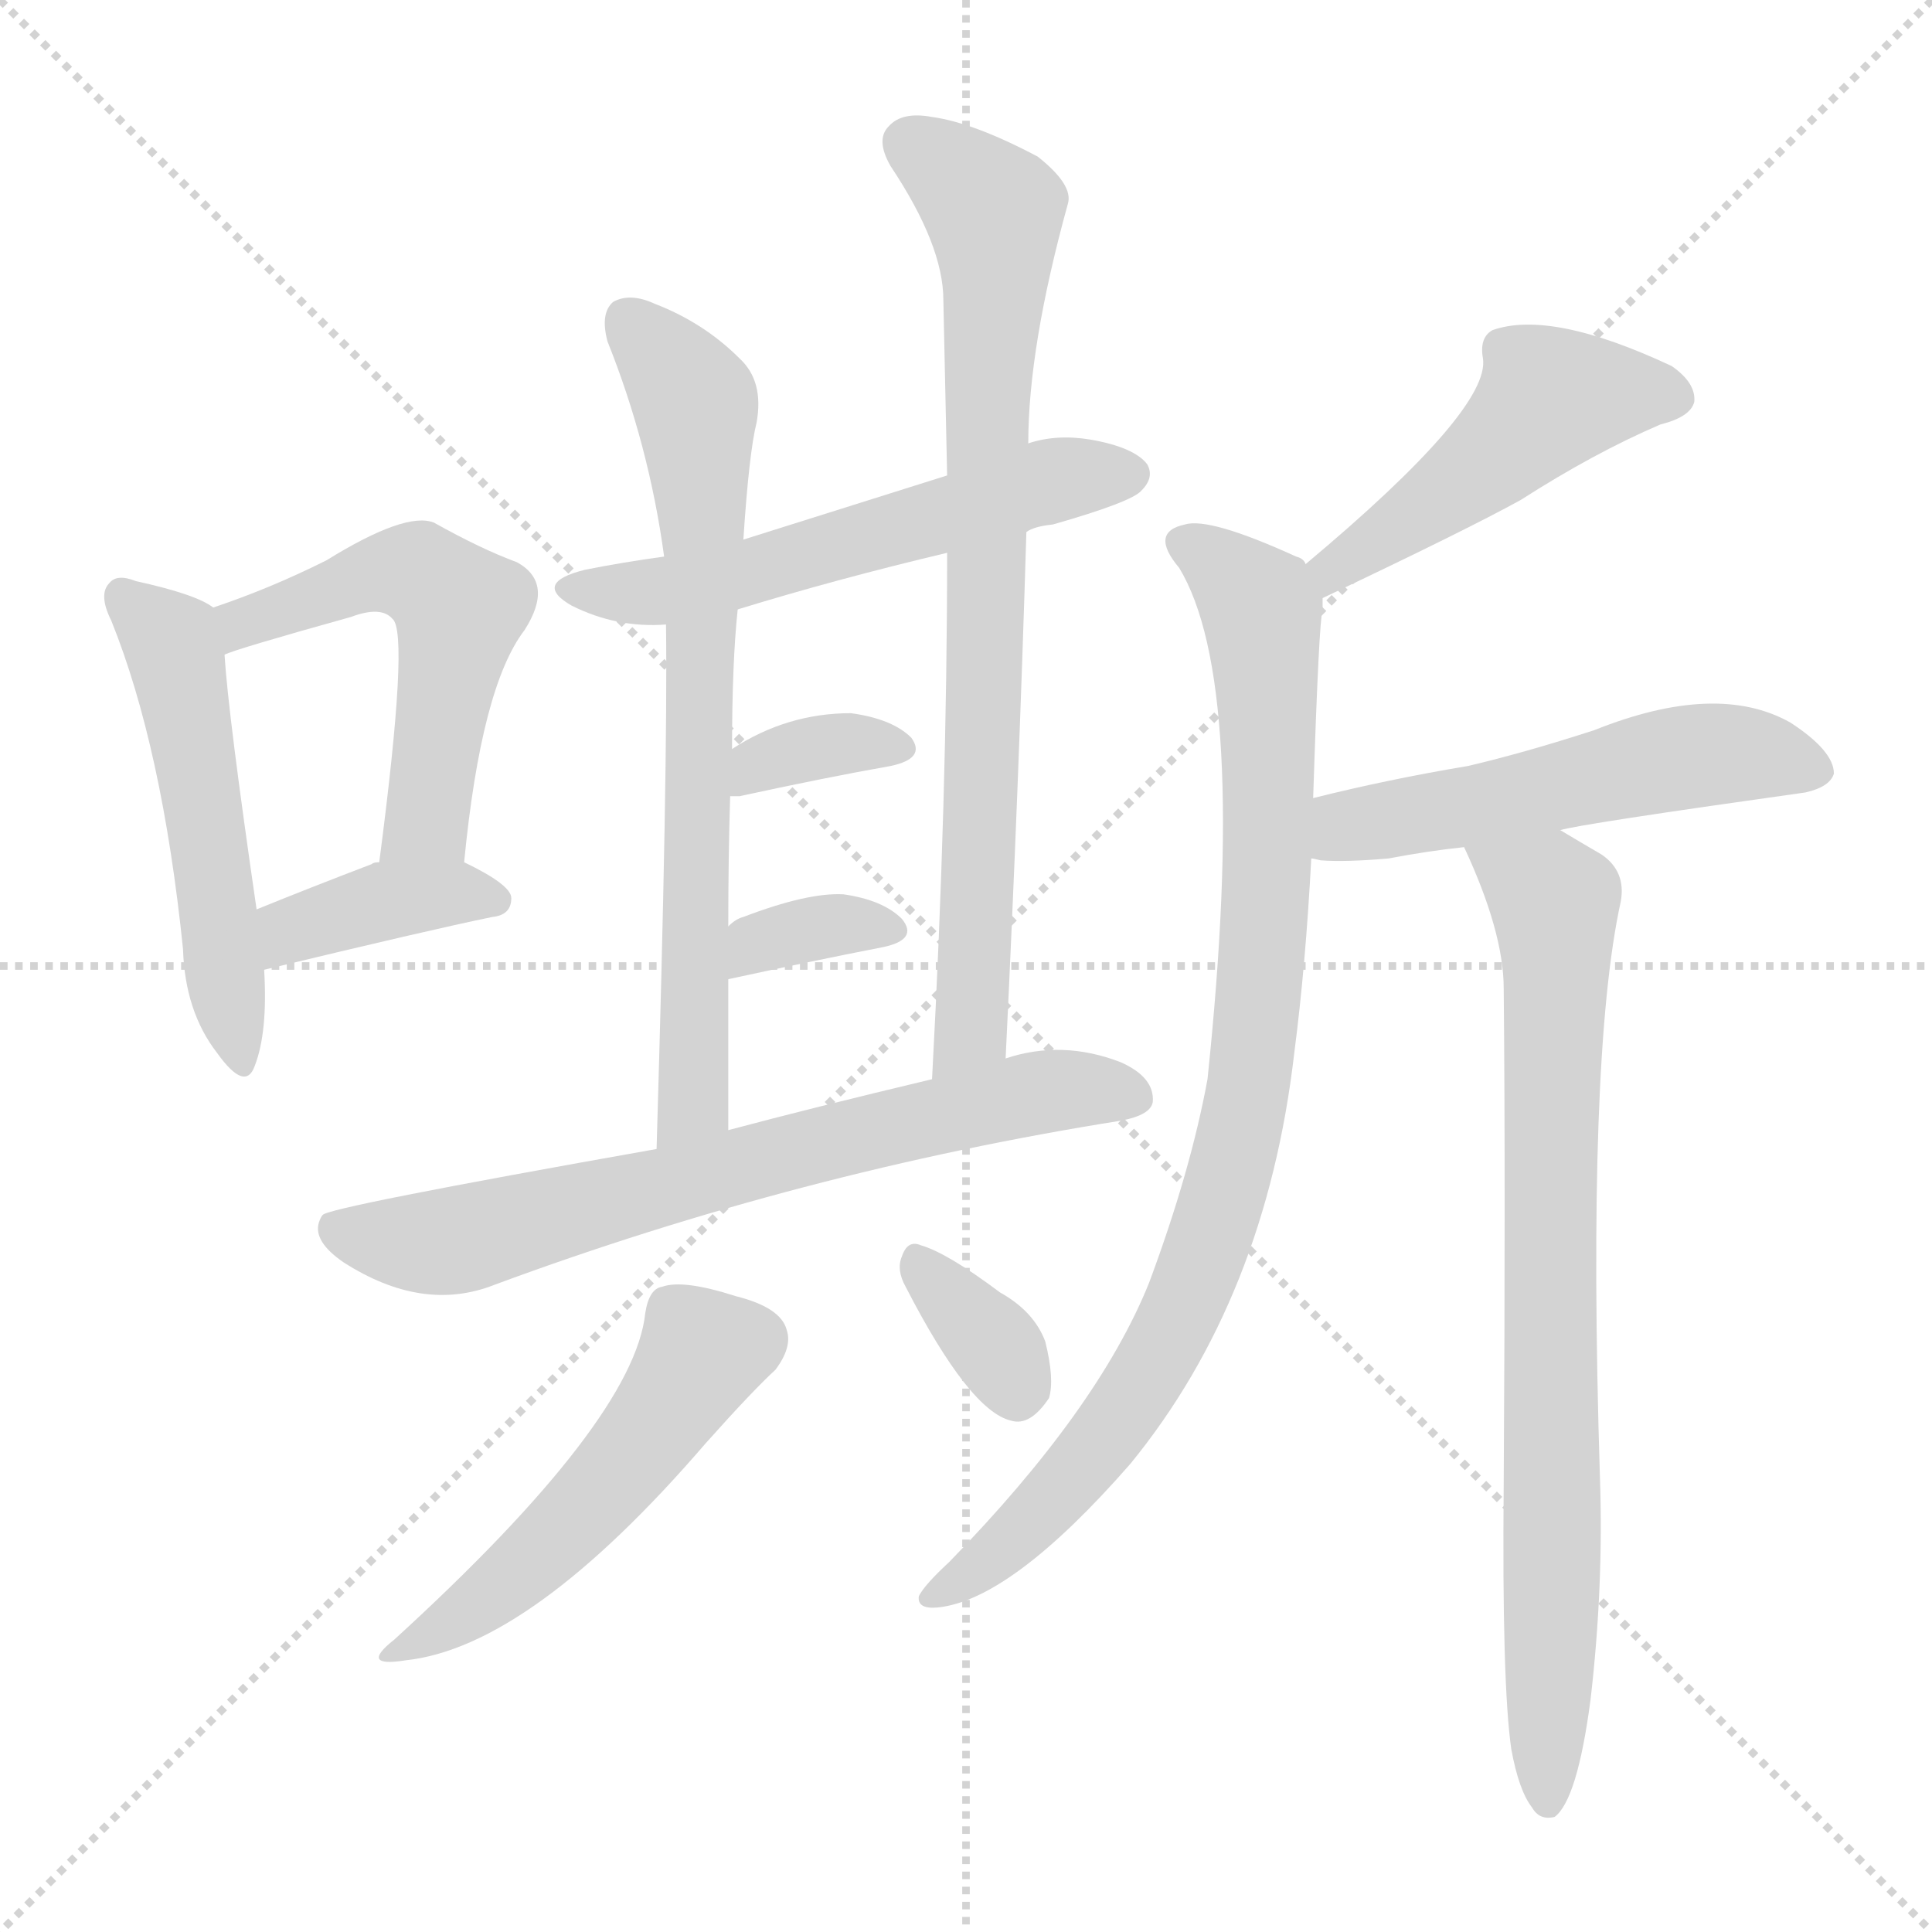 <svg version="1.1" viewBox="0 0 1024 1024" xmlns="http://www.w3.org/2000/svg">
  <g stroke="lightgray" stroke-dasharray="1,1" stroke-width="1" transform="scale(4, 4)">
    <line x1="0" y1="0" x2="256" y2="256"></line>
    <line x1="256" y1="0" x2="0" y2="256"></line>
    <line x1="128" y1="0" x2="128" y2="256"></line>
    <line x1="0" y1="128" x2="256" y2="128"></line>
  </g>
<g transform="scale(1, -1) translate(0, -900)">
   <style type="text/css">
    @keyframes keyframes0 {
      from {
       stroke: blue;
       stroke-dashoffset: 513;
       stroke-width: 128;
       }
       63% {
       animation-timing-function: step-end;
       stroke: blue;
       stroke-dashoffset: 0;
       stroke-width: 128;
       }
       to {
       stroke: black;
       stroke-width: 1024;
       }
       }
       #make-me-a-hanzi-animation-0 {
         animation: keyframes0 0.667s both;
         animation-delay: 0s;
         animation-timing-function: linear;
       }
    @keyframes keyframes1 {
      from {
       stroke: blue;
       stroke-dashoffset: 531;
       stroke-width: 128;
       }
       63% {
       animation-timing-function: step-end;
       stroke: blue;
       stroke-dashoffset: 0;
       stroke-width: 128;
       }
       to {
       stroke: black;
       stroke-width: 1024;
       }
       }
       #make-me-a-hanzi-animation-1 {
         animation: keyframes1 0.682s both;
         animation-delay: 0.667s;
         animation-timing-function: linear;
       }
    @keyframes keyframes2 {
      from {
       stroke: blue;
       stroke-dashoffset: 382;
       stroke-width: 128;
       }
       55% {
       animation-timing-function: step-end;
       stroke: blue;
       stroke-dashoffset: 0;
       stroke-width: 128;
       }
       to {
       stroke: black;
       stroke-width: 1024;
       }
       }
       #make-me-a-hanzi-animation-2 {
         animation: keyframes2 0.561s both;
         animation-delay: 1.35s;
         animation-timing-function: linear;
       }
    @keyframes keyframes3 {
      from {
       stroke: blue;
       stroke-dashoffset: 558;
       stroke-width: 128;
       }
       64% {
       animation-timing-function: step-end;
       stroke: blue;
       stroke-dashoffset: 0;
       stroke-width: 128;
       }
       to {
       stroke: black;
       stroke-width: 1024;
       }
       }
       #make-me-a-hanzi-animation-3 {
         animation: keyframes3 0.704s both;
         animation-delay: 1.91s;
         animation-timing-function: linear;
       }
    @keyframes keyframes4 {
      from {
       stroke: blue;
       stroke-dashoffset: 705;
       stroke-width: 128;
       }
       70% {
       animation-timing-function: step-end;
       stroke: blue;
       stroke-dashoffset: 0;
       stroke-width: 128;
       }
       to {
       stroke: black;
       stroke-width: 1024;
       }
       }
       #make-me-a-hanzi-animation-4 {
         animation: keyframes4 0.824s both;
         animation-delay: 2.615s;
         animation-timing-function: linear;
       }
    @keyframes keyframes5 {
      from {
       stroke: blue;
       stroke-dashoffset: 769;
       stroke-width: 128;
       }
       71% {
       animation-timing-function: step-end;
       stroke: blue;
       stroke-dashoffset: 0;
       stroke-width: 128;
       }
       to {
       stroke: black;
       stroke-width: 1024;
       }
       }
       #make-me-a-hanzi-animation-5 {
         animation: keyframes5 0.876s both;
         animation-delay: 3.438s;
         animation-timing-function: linear;
       }
    @keyframes keyframes6 {
      from {
       stroke: blue;
       stroke-dashoffset: 346;
       stroke-width: 128;
       }
       53% {
       animation-timing-function: step-end;
       stroke: blue;
       stroke-dashoffset: 0;
       stroke-width: 128;
       }
       to {
       stroke: black;
       stroke-width: 1024;
       }
       }
       #make-me-a-hanzi-animation-6 {
         animation: keyframes6 0.532s both;
         animation-delay: 4.314s;
         animation-timing-function: linear;
       }
    @keyframes keyframes7 {
      from {
       stroke: blue;
       stroke-dashoffset: 342;
       stroke-width: 128;
       }
       53% {
       animation-timing-function: step-end;
       stroke: blue;
       stroke-dashoffset: 0;
       stroke-width: 128;
       }
       to {
       stroke: black;
       stroke-width: 1024;
       }
       }
       #make-me-a-hanzi-animation-7 {
         animation: keyframes7 0.528s both;
         animation-delay: 4.846s;
         animation-timing-function: linear;
       }
    @keyframes keyframes8 {
      from {
       stroke: blue;
       stroke-dashoffset: 694;
       stroke-width: 128;
       }
       69% {
       animation-timing-function: step-end;
       stroke: blue;
       stroke-dashoffset: 0;
       stroke-width: 128;
       }
       to {
       stroke: black;
       stroke-width: 1024;
       }
       }
       #make-me-a-hanzi-animation-8 {
         animation: keyframes8 0.815s both;
         animation-delay: 5.374s;
         animation-timing-function: linear;
       }
    @keyframes keyframes9 {
      from {
       stroke: blue;
       stroke-dashoffset: 504;
       stroke-width: 128;
       }
       62% {
       animation-timing-function: step-end;
       stroke: blue;
       stroke-dashoffset: 0;
       stroke-width: 128;
       }
       to {
       stroke: black;
       stroke-width: 1024;
       }
       }
       #make-me-a-hanzi-animation-9 {
         animation: keyframes9 0.66s both;
         animation-delay: 6.189s;
         animation-timing-function: linear;
       }
    @keyframes keyframes10 {
      from {
       stroke: blue;
       stroke-dashoffset: 340;
       stroke-width: 128;
       }
       53% {
       animation-timing-function: step-end;
       stroke: blue;
       stroke-dashoffset: 0;
       stroke-width: 128;
       }
       to {
       stroke: black;
       stroke-width: 1024;
       }
       }
       #make-me-a-hanzi-animation-10 {
         animation: keyframes10 0.527s both;
         animation-delay: 6.849s;
         animation-timing-function: linear;
       }
    @keyframes keyframes11 {
      from {
       stroke: blue;
       stroke-dashoffset: 476;
       stroke-width: 128;
       }
       61% {
       animation-timing-function: step-end;
       stroke: blue;
       stroke-dashoffset: 0;
       stroke-width: 128;
       }
       to {
       stroke: black;
       stroke-width: 1024;
       }
       }
       #make-me-a-hanzi-animation-11 {
         animation: keyframes11 0.637s both;
         animation-delay: 7.376s;
         animation-timing-function: linear;
       }
    @keyframes keyframes12 {
      from {
       stroke: blue;
       stroke-dashoffset: 888;
       stroke-width: 128;
       }
       74% {
       animation-timing-function: step-end;
       stroke: blue;
       stroke-dashoffset: 0;
       stroke-width: 128;
       }
       to {
       stroke: black;
       stroke-width: 1024;
       }
       }
       #make-me-a-hanzi-animation-12 {
         animation: keyframes12 0.973s both;
         animation-delay: 8.013s;
         animation-timing-function: linear;
       }
    @keyframes keyframes13 {
      from {
       stroke: blue;
       stroke-dashoffset: 528;
       stroke-width: 128;
       }
       63% {
       animation-timing-function: step-end;
       stroke: blue;
       stroke-dashoffset: 0;
       stroke-width: 128;
       }
       to {
       stroke: black;
       stroke-width: 1024;
       }
       }
       #make-me-a-hanzi-animation-13 {
         animation: keyframes13 0.68s both;
         animation-delay: 8.986s;
         animation-timing-function: linear;
       }
    @keyframes keyframes14 {
      from {
       stroke: blue;
       stroke-dashoffset: 779;
       stroke-width: 128;
       }
       72% {
       animation-timing-function: step-end;
       stroke: blue;
       stroke-dashoffset: 0;
       stroke-width: 128;
       }
       to {
       stroke: black;
       stroke-width: 1024;
       }
       }
       #make-me-a-hanzi-animation-14 {
         animation: keyframes14 0.884s both;
         animation-delay: 9.665s;
         animation-timing-function: linear;
       }
</style>
<path d="M 113.0 578.0 Q 104.0 585.0 72.0 592.0 Q 62.0 596.0 58.0 591.0 Q 52.0 585.0 59.0 571.0 Q 86.0 504.0 97.0 397.0 Q 98.0 364.0 115.0 342.0 Q 130.0 321.0 135.0 335.0 Q 142.0 353.0 140.0 386.0 L 136.0 418.0 Q 121.0 521.0 119.0 553.0 C 117.0 576.0 117.0 576.0 113.0 578.0 Z" fill="lightgray"></path> 
<path d="M 246.0 443.0 Q 255.0 536.0 278.0 566.0 Q 294.0 591.0 274.0 602.0 Q 255.0 609.0 230.0 623.0 Q 215.0 629.0 173.0 603.0 Q 143.0 588.0 113.0 578.0 C 85.0 568.0 91.0 543.0 119.0 553.0 Q 125.0 556.0 186.0 573.0 Q 202.0 579.0 208.0 572.0 Q 217.0 565.0 201.0 443.0 C 197.0 413.0 243.0 413.0 246.0 443.0 Z" fill="lightgray"></path> 
<path d="M 140.0 386.0 Q 227.0 407.0 261.0 414.0 Q 271.0 415.0 271.0 424.0 Q 271.0 431.0 246.0 443.0 L 201.0 443.0 Q 198.0 443.0 197.0 442.0 Q 163.0 429.0 136.0 418.0 C 108.0 407.0 111.0 379.0 140.0 386.0 Z" fill="lightgray"></path> 
<path d="M 544.0 618.0 Q 548.0 621.0 558.0 622.0 Q 600.0 634.0 605.0 640.0 Q 612.0 647.0 608.0 654.0 Q 601.0 663.0 578.0 667.0 Q 560.0 670.0 545.0 665.0 L 502.0 648.0 Q 483.0 642.0 394.0 614.0 L 352.0 605.0 Q 330.0 602.0 310.0 598.0 Q 282.0 591.0 303.0 579.0 Q 327.0 567.0 353.0 569.0 L 391.0 577.0 Q 443.0 593.0 502.0 607.0 L 544.0 618.0 Z" fill="lightgray"></path> 
<path d="M 394.0 614.0 Q 397.0 660.0 401.0 676.0 Q 405.0 698.0 392.0 710.0 Q 373.0 729.0 347.0 739.0 Q 334.0 745.0 325.0 740.0 Q 318.0 734.0 322.0 719.0 Q 344.0 664.0 352.0 605.0 L 353.0 569.0 Q 354.0 493.0 348.0 291.0 C 347.0 261.0 386.0 271.0 386.0 301.0 Q 386.0 344.0 386.0 381.0 L 386.0 409.0 Q 386.0 446.0 387.0 478.0 L 388.0 503.0 Q 388.0 549.0 391.0 577.0 L 394.0 614.0 Z" fill="lightgray"></path> 
<path d="M 533.0 339.0 Q 540.0 484.0 544.0 618.0 L 545.0 665.0 Q 545.0 716.0 566.0 792.0 Q 569.0 802.0 550.0 817.0 Q 516.0 835.0 494.0 838.0 Q 478.0 841.0 471.0 833.0 Q 464.0 826.0 472.0 812.0 Q 500.0 770.0 500.0 741.0 Q 501.0 696.0 502.0 648.0 L 502.0 607.0 Q 502.0 477.0 494.0 328.0 C 492.0 298.0 532.0 309.0 533.0 339.0 Z" fill="lightgray"></path> 
<path d="M 387.0 478.0 Q 388.0 478.0 392.0 478.0 Q 438.0 488.0 472.0 494.0 Q 491.0 498.0 483.0 509.0 Q 473.0 519.0 451.0 522.0 Q 417.0 522.0 388.0 503.0 C 363.0 487.0 357.0 478.0 387.0 478.0 Z" fill="lightgray"></path> 
<path d="M 386.0 381.0 Q 432.0 391.0 468.0 398.0 Q 487.0 402.0 478.0 413.0 Q 468.0 423.0 447.0 426.0 Q 428.0 427.0 394.0 414.0 Q 390.0 413.0 386.0 409.0 C 363.0 389.0 357.0 375.0 386.0 381.0 Z" fill="lightgray"></path> 
<path d="M 348.0 291.0 Q 173.0 260.0 171.0 256.0 Q 170.0 255.0 169.0 252.0 Q 166.0 242.0 182.0 231.0 Q 224.0 204.0 262.0 219.0 Q 424.0 279.0 594.0 306.0 Q 610.0 309.0 611.0 316.0 Q 612.0 329.0 594.0 337.0 Q 563.0 349.0 533.0 339.0 L 494.0 328.0 Q 431.0 313.0 386.0 301.0 L 348.0 291.0 Z" fill="lightgray"></path> 
<path d="M 342.0 204.0 Q 336.0 147.0 209.0 31.0 Q 190.0 16.0 215.0 20.0 Q 281.0 27.0 374.0 135.0 Q 399.0 163.0 411.0 174.0 Q 420.0 186.0 417.0 195.0 Q 414.0 207.0 390.0 213.0 Q 362.0 222.0 351.0 218.0 Q 344.0 217.0 342.0 204.0 Z" fill="lightgray"></path> 
<path d="M 480.0 218.0 Q 514.0 152.0 536.0 147.0 Q 546.0 144.0 556.0 159.0 Q 559.0 169.0 554.0 189.0 Q 548.0 205.0 530.0 215.0 Q 502.0 236.0 488.0 240.0 Q 481.0 243.0 478.0 234.0 Q 475.0 227.0 480.0 218.0 Z" fill="lightgray"></path> 
<path d="M 701.0 583.0 Q 777.0 619.0 806.0 635.0 Q 845.0 660.0 880.0 675.0 Q 896.0 679.0 898.0 687.0 Q 899.0 697.0 886.0 706.0 Q 822.0 736.0 791.0 725.0 Q 784.0 721.0 786.0 710.0 Q 790.0 683.0 692.0 601.0 C 669.0 582.0 674.0 570.0 701.0 583.0 Z" fill="lightgray"></path> 
<path d="M 696.0 477.0 Q 699.0 570.0 701.0 577.0 Q 701.0 581.0 701.0 583.0 L 692.0 601.0 Q 691.0 604.0 687.0 605.0 Q 641.0 626.0 628.0 622.0 Q 609.0 618.0 625.0 599.0 Q 662.0 538.0 640.0 328.0 Q 631.0 279.0 609.0 220.0 Q 582.0 153.0 503.0 72.0 Q 490.0 60.0 487.0 54.0 Q 486.0 47.0 497.0 48.0 Q 536.0 52.0 599.0 124.0 Q 671.0 212.0 686.0 342.0 Q 692.0 388.0 695.0 445.0 L 696.0 477.0 Z" fill="lightgray"></path> 
<path d="M 827.0 460.0 Q 836.0 463.0 957.0 480.0 Q 970.0 483.0 972.0 490.0 Q 972.0 502.0 949.0 517.0 Q 910.0 539.0 845.0 513.0 Q 808.0 501.0 778.0 494.0 Q 736.0 487.0 696.0 477.0 C 667.0 470.0 665.0 449.0 695.0 445.0 Q 696.0 445.0 700.0 444.0 Q 713.0 443.0 736.0 445.0 Q 757.0 449.0 776.0 451.0 L 827.0 460.0 Z" fill="lightgray"></path> 
<path d="M 801.0 -27.0 Q 805.0 -49.0 812.0 -58.0 Q 816.0 -65.0 824.0 -63.0 Q 836.0 -54.0 843.0 -1.0 Q 850.0 59.0 848.0 117.0 Q 841.0 340.0 859.0 422.0 Q 862.0 438.0 849.0 447.0 Q 837.0 454.0 827.0 460.0 C 801.0 475.0 764.0 478.0 776.0 451.0 Q 797.0 406.0 797.0 376.0 Q 798.0 273.0 797.0 114.0 Q 796.0 8.0 801.0 -27.0 Z" fill="lightgray"></path> 
      <clipPath id="make-me-a-hanzi-clip-0">
      <path d="M 113.0 578.0 Q 104.0 585.0 72.0 592.0 Q 62.0 596.0 58.0 591.0 Q 52.0 585.0 59.0 571.0 Q 86.0 504.0 97.0 397.0 Q 98.0 364.0 115.0 342.0 Q 130.0 321.0 135.0 335.0 Q 142.0 353.0 140.0 386.0 L 136.0 418.0 Q 121.0 521.0 119.0 553.0 C 117.0 576.0 117.0 576.0 113.0 578.0 Z" fill="lightgray"></path>
      </clipPath>
      <path clip-path="url(#make-me-a-hanzi-clip-0)" d="M 66.0 584.0 L 93.0 553.0 L 126.0 340.0 " fill="none" id="make-me-a-hanzi-animation-0" stroke-dasharray="385 770" stroke-linecap="round"></path>

      <clipPath id="make-me-a-hanzi-clip-1">
      <path d="M 246.0 443.0 Q 255.0 536.0 278.0 566.0 Q 294.0 591.0 274.0 602.0 Q 255.0 609.0 230.0 623.0 Q 215.0 629.0 173.0 603.0 Q 143.0 588.0 113.0 578.0 C 85.0 568.0 91.0 543.0 119.0 553.0 Q 125.0 556.0 186.0 573.0 Q 202.0 579.0 208.0 572.0 Q 217.0 565.0 201.0 443.0 C 197.0 413.0 243.0 413.0 246.0 443.0 Z" fill="lightgray"></path>
      </clipPath>
      <path clip-path="url(#make-me-a-hanzi-clip-1)" d="M 119.0 560.0 L 128.0 570.0 L 209.0 597.0 L 223.0 596.0 L 244.0 577.0 L 224.0 462.0 L 208.0 455.0 " fill="none" id="make-me-a-hanzi-animation-1" stroke-dasharray="403 806" stroke-linecap="round"></path>

      <clipPath id="make-me-a-hanzi-clip-2">
      <path d="M 140.0 386.0 Q 227.0 407.0 261.0 414.0 Q 271.0 415.0 271.0 424.0 Q 271.0 431.0 246.0 443.0 L 201.0 443.0 Q 198.0 443.0 197.0 442.0 Q 163.0 429.0 136.0 418.0 C 108.0 407.0 111.0 379.0 140.0 386.0 Z" fill="lightgray"></path>
      </clipPath>
      <path clip-path="url(#make-me-a-hanzi-clip-2)" d="M 149.0 393.0 L 155.0 407.0 L 197.0 421.0 L 250.0 428.0 L 262.0 423.0 " fill="none" id="make-me-a-hanzi-animation-2" stroke-dasharray="254 508" stroke-linecap="round"></path>

      <clipPath id="make-me-a-hanzi-clip-3">
      <path d="M 544.0 618.0 Q 548.0 621.0 558.0 622.0 Q 600.0 634.0 605.0 640.0 Q 612.0 647.0 608.0 654.0 Q 601.0 663.0 578.0 667.0 Q 560.0 670.0 545.0 665.0 L 502.0 648.0 Q 483.0 642.0 394.0 614.0 L 352.0 605.0 Q 330.0 602.0 310.0 598.0 Q 282.0 591.0 303.0 579.0 Q 327.0 567.0 353.0 569.0 L 391.0 577.0 Q 443.0 593.0 502.0 607.0 L 544.0 618.0 Z" fill="lightgray"></path>
      </clipPath>
      <path clip-path="url(#make-me-a-hanzi-clip-3)" d="M 305.0 589.0 L 356.0 587.0 L 555.0 645.0 L 598.0 649.0 " fill="none" id="make-me-a-hanzi-animation-3" stroke-dasharray="430 860" stroke-linecap="round"></path>

      <clipPath id="make-me-a-hanzi-clip-4">
      <path d="M 394.0 614.0 Q 397.0 660.0 401.0 676.0 Q 405.0 698.0 392.0 710.0 Q 373.0 729.0 347.0 739.0 Q 334.0 745.0 325.0 740.0 Q 318.0 734.0 322.0 719.0 Q 344.0 664.0 352.0 605.0 L 353.0 569.0 Q 354.0 493.0 348.0 291.0 C 347.0 261.0 386.0 271.0 386.0 301.0 Q 386.0 344.0 386.0 381.0 L 386.0 409.0 Q 386.0 446.0 387.0 478.0 L 388.0 503.0 Q 388.0 549.0 391.0 577.0 L 394.0 614.0 Z" fill="lightgray"></path>
      </clipPath>
      <path clip-path="url(#make-me-a-hanzi-clip-4)" d="M 332.0 731.0 L 369.0 685.0 L 373.0 626.0 L 367.0 315.0 L 352.0 302.0 " fill="none" id="make-me-a-hanzi-animation-4" stroke-dasharray="577 1154" stroke-linecap="round"></path>

      <clipPath id="make-me-a-hanzi-clip-5">
      <path d="M 533.0 339.0 Q 540.0 484.0 544.0 618.0 L 545.0 665.0 Q 545.0 716.0 566.0 792.0 Q 569.0 802.0 550.0 817.0 Q 516.0 835.0 494.0 838.0 Q 478.0 841.0 471.0 833.0 Q 464.0 826.0 472.0 812.0 Q 500.0 770.0 500.0 741.0 Q 501.0 696.0 502.0 648.0 L 502.0 607.0 Q 502.0 477.0 494.0 328.0 C 492.0 298.0 532.0 309.0 533.0 339.0 Z" fill="lightgray"></path>
      </clipPath>
      <path clip-path="url(#make-me-a-hanzi-clip-5)" d="M 482.0 824.0 L 515.0 800.0 L 528.0 775.0 L 516.0 364.0 L 499.0 336.0 " fill="none" id="make-me-a-hanzi-animation-5" stroke-dasharray="641 1282" stroke-linecap="round"></path>

      <clipPath id="make-me-a-hanzi-clip-6">
      <path d="M 387.0 478.0 Q 388.0 478.0 392.0 478.0 Q 438.0 488.0 472.0 494.0 Q 491.0 498.0 483.0 509.0 Q 473.0 519.0 451.0 522.0 Q 417.0 522.0 388.0 503.0 C 363.0 487.0 357.0 478.0 387.0 478.0 Z" fill="lightgray"></path>
      </clipPath>
      <path clip-path="url(#make-me-a-hanzi-clip-6)" d="M 390.0 484.0 L 423.0 502.0 L 455.0 507.0 L 475.0 503.0 " fill="none" id="make-me-a-hanzi-animation-6" stroke-dasharray="218 436" stroke-linecap="round"></path>

      <clipPath id="make-me-a-hanzi-clip-7">
      <path d="M 386.0 381.0 Q 432.0 391.0 468.0 398.0 Q 487.0 402.0 478.0 413.0 Q 468.0 423.0 447.0 426.0 Q 428.0 427.0 394.0 414.0 Q 390.0 413.0 386.0 409.0 C 363.0 389.0 357.0 375.0 386.0 381.0 Z" fill="lightgray"></path>
      </clipPath>
      <path clip-path="url(#make-me-a-hanzi-clip-7)" d="M 392.0 388.0 L 401.0 400.0 L 419.0 405.0 L 442.0 410.0 L 471.0 407.0 " fill="none" id="make-me-a-hanzi-animation-7" stroke-dasharray="214 428" stroke-linecap="round"></path>

      <clipPath id="make-me-a-hanzi-clip-8">
      <path d="M 348.0 291.0 Q 173.0 260.0 171.0 256.0 Q 170.0 255.0 169.0 252.0 Q 166.0 242.0 182.0 231.0 Q 224.0 204.0 262.0 219.0 Q 424.0 279.0 594.0 306.0 Q 610.0 309.0 611.0 316.0 Q 612.0 329.0 594.0 337.0 Q 563.0 349.0 533.0 339.0 L 494.0 328.0 Q 431.0 313.0 386.0 301.0 L 348.0 291.0 Z" fill="lightgray"></path>
      </clipPath>
      <path clip-path="url(#make-me-a-hanzi-clip-8)" d="M 174.0 252.0 L 198.0 243.0 L 240.0 242.0 L 545.0 320.0 L 601.0 319.0 " fill="none" id="make-me-a-hanzi-animation-8" stroke-dasharray="566 1132" stroke-linecap="round"></path>

      <clipPath id="make-me-a-hanzi-clip-9">
      <path d="M 342.0 204.0 Q 336.0 147.0 209.0 31.0 Q 190.0 16.0 215.0 20.0 Q 281.0 27.0 374.0 135.0 Q 399.0 163.0 411.0 174.0 Q 420.0 186.0 417.0 195.0 Q 414.0 207.0 390.0 213.0 Q 362.0 222.0 351.0 218.0 Q 344.0 217.0 342.0 204.0 Z" fill="lightgray"></path>
      </clipPath>
      <path clip-path="url(#make-me-a-hanzi-clip-9)" d="M 400.0 190.0 L 371.0 181.0 L 348.0 144.0 L 288.0 78.0 L 219.0 29.0 " fill="none" id="make-me-a-hanzi-animation-9" stroke-dasharray="376 752" stroke-linecap="round"></path>

      <clipPath id="make-me-a-hanzi-clip-10">
      <path d="M 480.0 218.0 Q 514.0 152.0 536.0 147.0 Q 546.0 144.0 556.0 159.0 Q 559.0 169.0 554.0 189.0 Q 548.0 205.0 530.0 215.0 Q 502.0 236.0 488.0 240.0 Q 481.0 243.0 478.0 234.0 Q 475.0 227.0 480.0 218.0 Z" fill="lightgray"></path>
      </clipPath>
      <path clip-path="url(#make-me-a-hanzi-clip-10)" d="M 488.0 229.0 L 527.0 187.0 L 539.0 163.0 " fill="none" id="make-me-a-hanzi-animation-10" stroke-dasharray="212 424" stroke-linecap="round"></path>

      <clipPath id="make-me-a-hanzi-clip-11">
      <path d="M 701.0 583.0 Q 777.0 619.0 806.0 635.0 Q 845.0 660.0 880.0 675.0 Q 896.0 679.0 898.0 687.0 Q 899.0 697.0 886.0 706.0 Q 822.0 736.0 791.0 725.0 Q 784.0 721.0 786.0 710.0 Q 790.0 683.0 692.0 601.0 C 669.0 582.0 674.0 570.0 701.0 583.0 Z" fill="lightgray"></path>
      </clipPath>
      <path clip-path="url(#make-me-a-hanzi-clip-11)" d="M 888.0 690.0 L 820.0 687.0 L 773.0 643.0 L 708.0 603.0 L 708.0 592.0 " fill="none" id="make-me-a-hanzi-animation-11" stroke-dasharray="348 696" stroke-linecap="round"></path>

      <clipPath id="make-me-a-hanzi-clip-12">
      <path d="M 696.0 477.0 Q 699.0 570.0 701.0 577.0 Q 701.0 581.0 701.0 583.0 L 692.0 601.0 Q 691.0 604.0 687.0 605.0 Q 641.0 626.0 628.0 622.0 Q 609.0 618.0 625.0 599.0 Q 662.0 538.0 640.0 328.0 Q 631.0 279.0 609.0 220.0 Q 582.0 153.0 503.0 72.0 Q 490.0 60.0 487.0 54.0 Q 486.0 47.0 497.0 48.0 Q 536.0 52.0 599.0 124.0 Q 671.0 212.0 686.0 342.0 Q 692.0 388.0 695.0 445.0 L 696.0 477.0 Z" fill="lightgray"></path>
      </clipPath>
      <path clip-path="url(#make-me-a-hanzi-clip-12)" d="M 629.0 610.0 L 667.0 580.0 L 670.0 562.0 L 672.0 438.0 L 655.0 289.0 L 637.0 230.0 L 605.0 165.0 L 539.0 86.0 L 494.0 55.0 " fill="none" id="make-me-a-hanzi-animation-12" stroke-dasharray="760 1520" stroke-linecap="round"></path>

      <clipPath id="make-me-a-hanzi-clip-13">
      <path d="M 827.0 460.0 Q 836.0 463.0 957.0 480.0 Q 970.0 483.0 972.0 490.0 Q 972.0 502.0 949.0 517.0 Q 910.0 539.0 845.0 513.0 Q 808.0 501.0 778.0 494.0 Q 736.0 487.0 696.0 477.0 C 667.0 470.0 665.0 449.0 695.0 445.0 Q 696.0 445.0 700.0 444.0 Q 713.0 443.0 736.0 445.0 Q 757.0 449.0 776.0 451.0 L 827.0 460.0 Z" fill="lightgray"></path>
      </clipPath>
      <path clip-path="url(#make-me-a-hanzi-clip-13)" d="M 699.0 450.0 L 720.0 464.0 L 904.0 500.0 L 963.0 492.0 " fill="none" id="make-me-a-hanzi-animation-13" stroke-dasharray="400 800" stroke-linecap="round"></path>

      <clipPath id="make-me-a-hanzi-clip-14">
      <path d="M 801.0 -27.0 Q 805.0 -49.0 812.0 -58.0 Q 816.0 -65.0 824.0 -63.0 Q 836.0 -54.0 843.0 -1.0 Q 850.0 59.0 848.0 117.0 Q 841.0 340.0 859.0 422.0 Q 862.0 438.0 849.0 447.0 Q 837.0 454.0 827.0 460.0 C 801.0 475.0 764.0 478.0 776.0 451.0 Q 797.0 406.0 797.0 376.0 Q 798.0 273.0 797.0 114.0 Q 796.0 8.0 801.0 -27.0 Z" fill="lightgray"></path>
      </clipPath>
      <path clip-path="url(#make-me-a-hanzi-clip-14)" d="M 784.0 444.0 L 821.0 426.0 L 824.0 419.0 L 820.0 -55.0 " fill="none" id="make-me-a-hanzi-animation-14" stroke-dasharray="651 1302" stroke-linecap="round"></path>

</g>
</svg>
